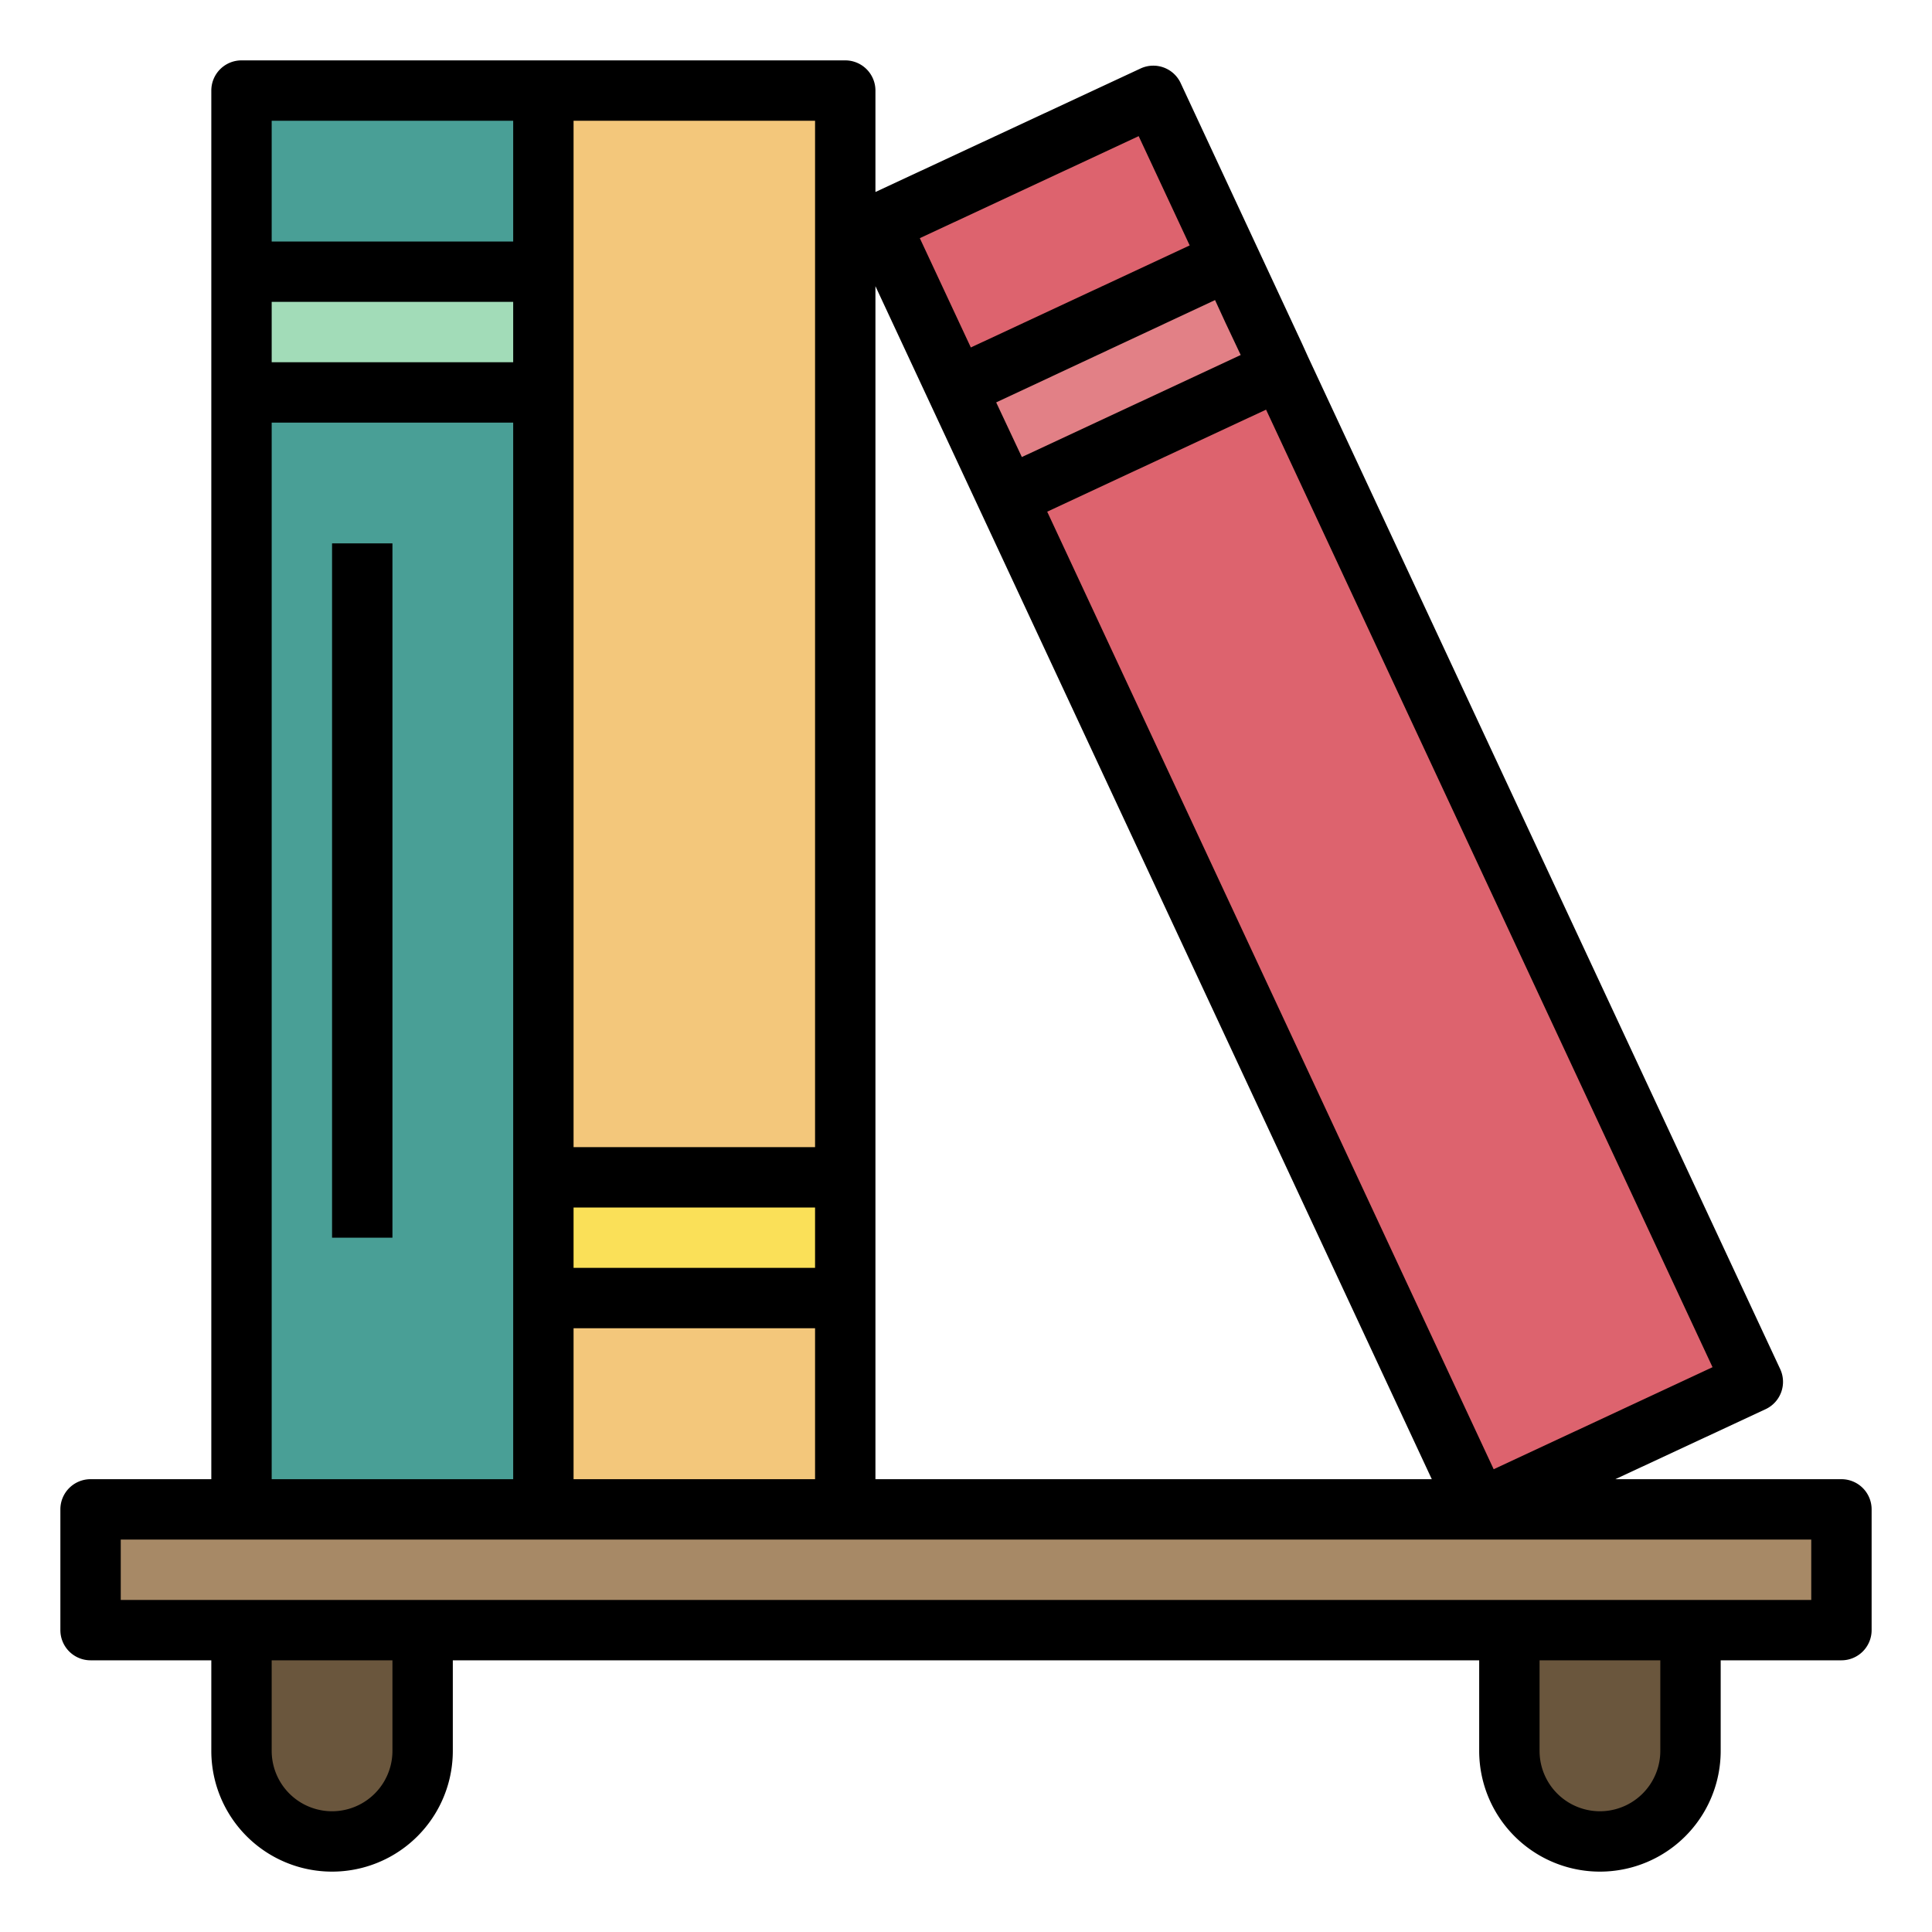 <svg height="512" viewBox="0 0 64 64" width="512" xmlns="http://www.w3.org/2000/svg"><g id="Bookshelves-library-study-education-book_store" data-name="Bookshelves-library-study-education-book store"><path d="m3 50h58v4h-58z" fill="#a78966"/><path d="m8 54h6a0 0 0 0 1 0 0v4a3 3 0 0 1 -3 3 3 3 0 0 1 -3-3v-4a0 0 0 0 1 0 0z" fill="#6a563d"/><path d="m50 54h6a0 0 0 0 1 0 0v4a3 3 0 0 1 -3 3 3 3 0 0 1 -3-3v-4a0 0 0 0 1 0 0z" fill="#6a563d"/><path d="m8 3h10v47h-10z" fill="#499f96"/><path d="m8 9h10v4h-10z" fill="#a2dcb8"/><path d="m18 3h10v47h-10z" fill="#f3c77b"/><path d="m18 39h10v4h-10z" fill="#fae058"/><path d="m38.6 3.089h10v47h-10z" fill="#dd636e" transform="matrix(.906 -.423 .423 .906 -7.152 20.917)"/><path d="m32.049 10.541h10v4h-10z" fill="#e28086" transform="matrix(.906 -.423 .423 .906 -1.829 16.833)"/><path d="m61 49h-7.49l4.98-2.32a1 1 0 0 0 .48-1.33l-15.64-33.53-.19-.42-4.03-8.65a1 1 0 0 0 -1.33-.48l-8.78 4.09v-3.36a1 1 0 0 0 -1-1h-20a1 1 0 0 0 -1 1v46h-4a1 1 0 0 0 -1 1v4a1 1 0 0 0 1 1h4v3a4 4 0 0 0 8 0v-3h34v3a4 4 0 0 0 8 0v-3h4a1 1 0 0 0 1-1v-4a1 1 0 0 0 -1-1zm-4.27-3.71-7.25 3.38-14.79-31.72 7.25-3.38zm-16.14-34.61.51 1.08-7.25 3.38-.85-1.81 7.25-3.39zm-2.87-6.17 1.69 3.62-7.25 3.38-1.69-3.62zm-8.72 4.97 18.43 39.52h-18.43zm-10-5.48h8v34h-8zm0 36h8v2h-8zm0 4h8v5h-8zm-10-40h8v4h-8zm0 6h8v2h-8zm0 4h8v35h-8zm4 44a2 2 0 0 1 -4 0v-3h4zm42 0a2 2 0 0 1 -4 0v-3h4zm5-5h-56v-2h56z"/><path d="m11 18h2v23h-2z"/></g></svg>